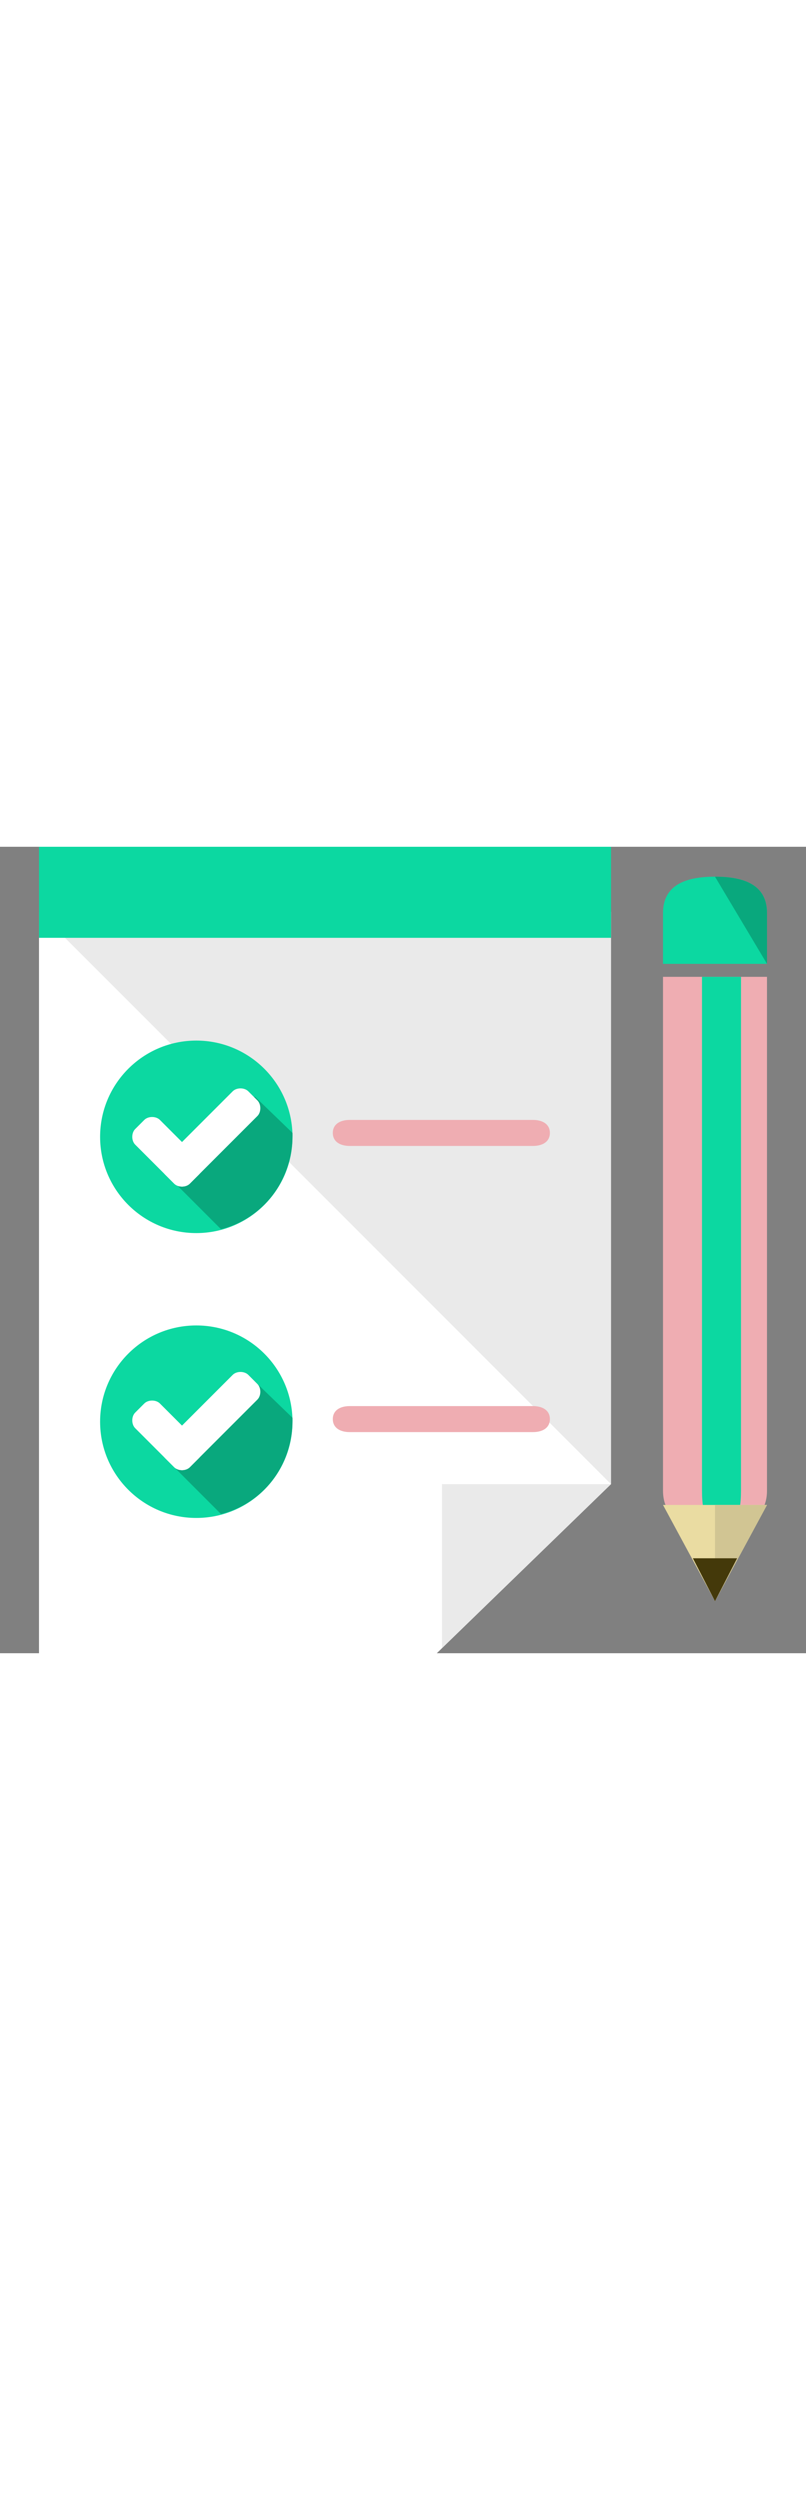 <?xml version="1.0" encoding="iso-8859-1"?>
<!-- Generator: Adobe Illustrator 19.0.0, SVG Export Plug-In . SVG Version: 6.00 Build 0)  -->
<svg version="1.1" id="Layer_1" xmlns="http://www.w3.org/2000/svg" xmlns:xlink="http://www.w3.org/1999/xlink" x="0px" y="0px"
	width="160px"
	 viewBox="0 0 496 496" style="enable-background:new 0 0 496 496;" xml:space="preserve">
<rect x="0" y="0" width="496" height="496" fill="#808080" stroke="none"/>
<polygon style="fill:#FFFFFF;" points="376,392 376,40 24,40 24,496 268.8,496 "/>
<polyline style="fill:#EAEAEA;" points="376,392 376,40 24,40 "/>
<rect x="24" style="fill:#0cd8a1;" width="352" height="56"/>
<polyline style="fill:#0cd8a1;" points="24,0 376,0 376,56 "/>
<circle style="fill:#0cd8a1;" cx="120.8" cy="178.4" r="59.2"/>
<path style="fill:#09a87d;" d="M105.6,204.8l30.4,30.4c25.6-6.4,44-29.6,44-57.6c0-0.8,0-0.8,0-1.6l-23.2-22.4L105.6,204.8z"/>
<g>
	<path style="fill:#FFFFFF;" d="M122.4,192c2.4,2.4,2.4,7.2,0,9.6l-5.6,5.6c-2.4,2.4-7.2,2.4-9.6,0l-24-24c-2.4-2.4-2.4-7.2,0-9.6
		l5.6-5.6c2.4-2.4,7.2-2.4,9.6,0L122.4,192z"/>
	<path style="fill:#FFFFFF;" d="M143.2,150.4c2.4-2.4,7.2-2.4,9.6,0l5.6,5.6c2.4,2.4,2.4,7.2,0,9.6l-41.6,41.6
		c-2.4,2.4-7.2,2.4-9.6,0l-5.6-5.6c-2.4-2.4-2.4-7.2,0-9.6L143.2,150.4z"/>
</g>
<circle style="fill:#0cd8a1;" cx="120.8" cy="353.6" r="59.2"/>
<path style="fill:#09a87d;" d="M105.6,380l30.4,30.4c25.6-6.4,44-29.6,44-57.6c0-0.8,0-0.8,0-1.6l-23.2-22.4L105.6,380z"/>
<g>
	<path style="fill:#FFFFFF;" d="M122.4,366.4c2.4,2.4,2.4,7.2,0,9.6l-5.6,5.6c-2.4,2.4-7.2,2.4-9.6,0l-24-24c-2.4-2.4-2.4-7.2,0-9.6
		l5.6-5.6c2.4-2.4,7.2-2.4,9.6,0L122.4,366.4z"/>
	<path style="fill:#FFFFFF;" d="M143.2,324.8c2.4-2.4,7.2-2.4,9.6,0l5.6,5.6c2.4,2.4,2.4,7.2,0,9.6l-41.6,41.6
		c-2.4,2.4-7.2,2.4-9.6,0l-5.6-5.6c-2.4-2.4-2.4-7.2,0-9.6L143.2,324.8z"/>
</g>
<polygon style="fill:#EAEAEA;" points="376,392 272,392 272,492.8 "/>
<g>
	<path style="fill:#efadb2;" d="M338.4,352c0,5.6-4.8,8-10.4,8H215.2c-5.6,0-10.4-2.4-10.4-8l0,0c0-5.6,4.8-8,10.4-8H328
		C333.6,344,338.4,346.4,338.4,352L338.4,352z"/>
	<path style="fill:#efadb2;" d="M338.4,176c0,5.6-4.8,8-10.4,8H215.2c-5.6,0-10.4-2.4-10.4-8l0,0c0-5.6,4.8-8,10.4-8H328
		C333.6,168,338.4,170.4,338.4,176L338.4,176z"/>
	<path style="fill:#efadb2;" d="M408,80v316c0,17.6,14.4,22.4,32,22.4s32-4.8,32-22.4V80H408z"/>
</g>
<path style="fill:#0cd8a1;" d="M432,80v316c0,17.6,4.8,22.4,12,22.4s12-4.8,12-22.4V80H432z"/>
<path style="fill:#0cd8a1;" d="M472,72V40.8c0-17.6-14.4-22.4-32-22.4s-32,4.8-32,22.4V72H472z"/>
<path style="fill:#09a87d;" d="M472,72V40.8c0-17.6-14.4-22.4-32-22.4"/>
<polygon style="fill:#EADCA2;" points="408,404.8 440,464 472,404.8 "/>
<polygon style="fill:#D1C593;" points="440,404.8 440,464 472,404.8 "/>
<polygon style="fill:#44390A;" points="426.4,437.6 440,464 453.6,437.6 "/>
<g>
</g>
<g>
</g>
<g>
</g>
<g>
</g>
<g>
</g>
<g>
</g>
<g>
</g>
<g>
</g>
<g>
</g>
<g>
</g>
<g>
</g>
<g>
</g>
<g>
</g>
<g>
</g>
<g>
</g>
</svg>
